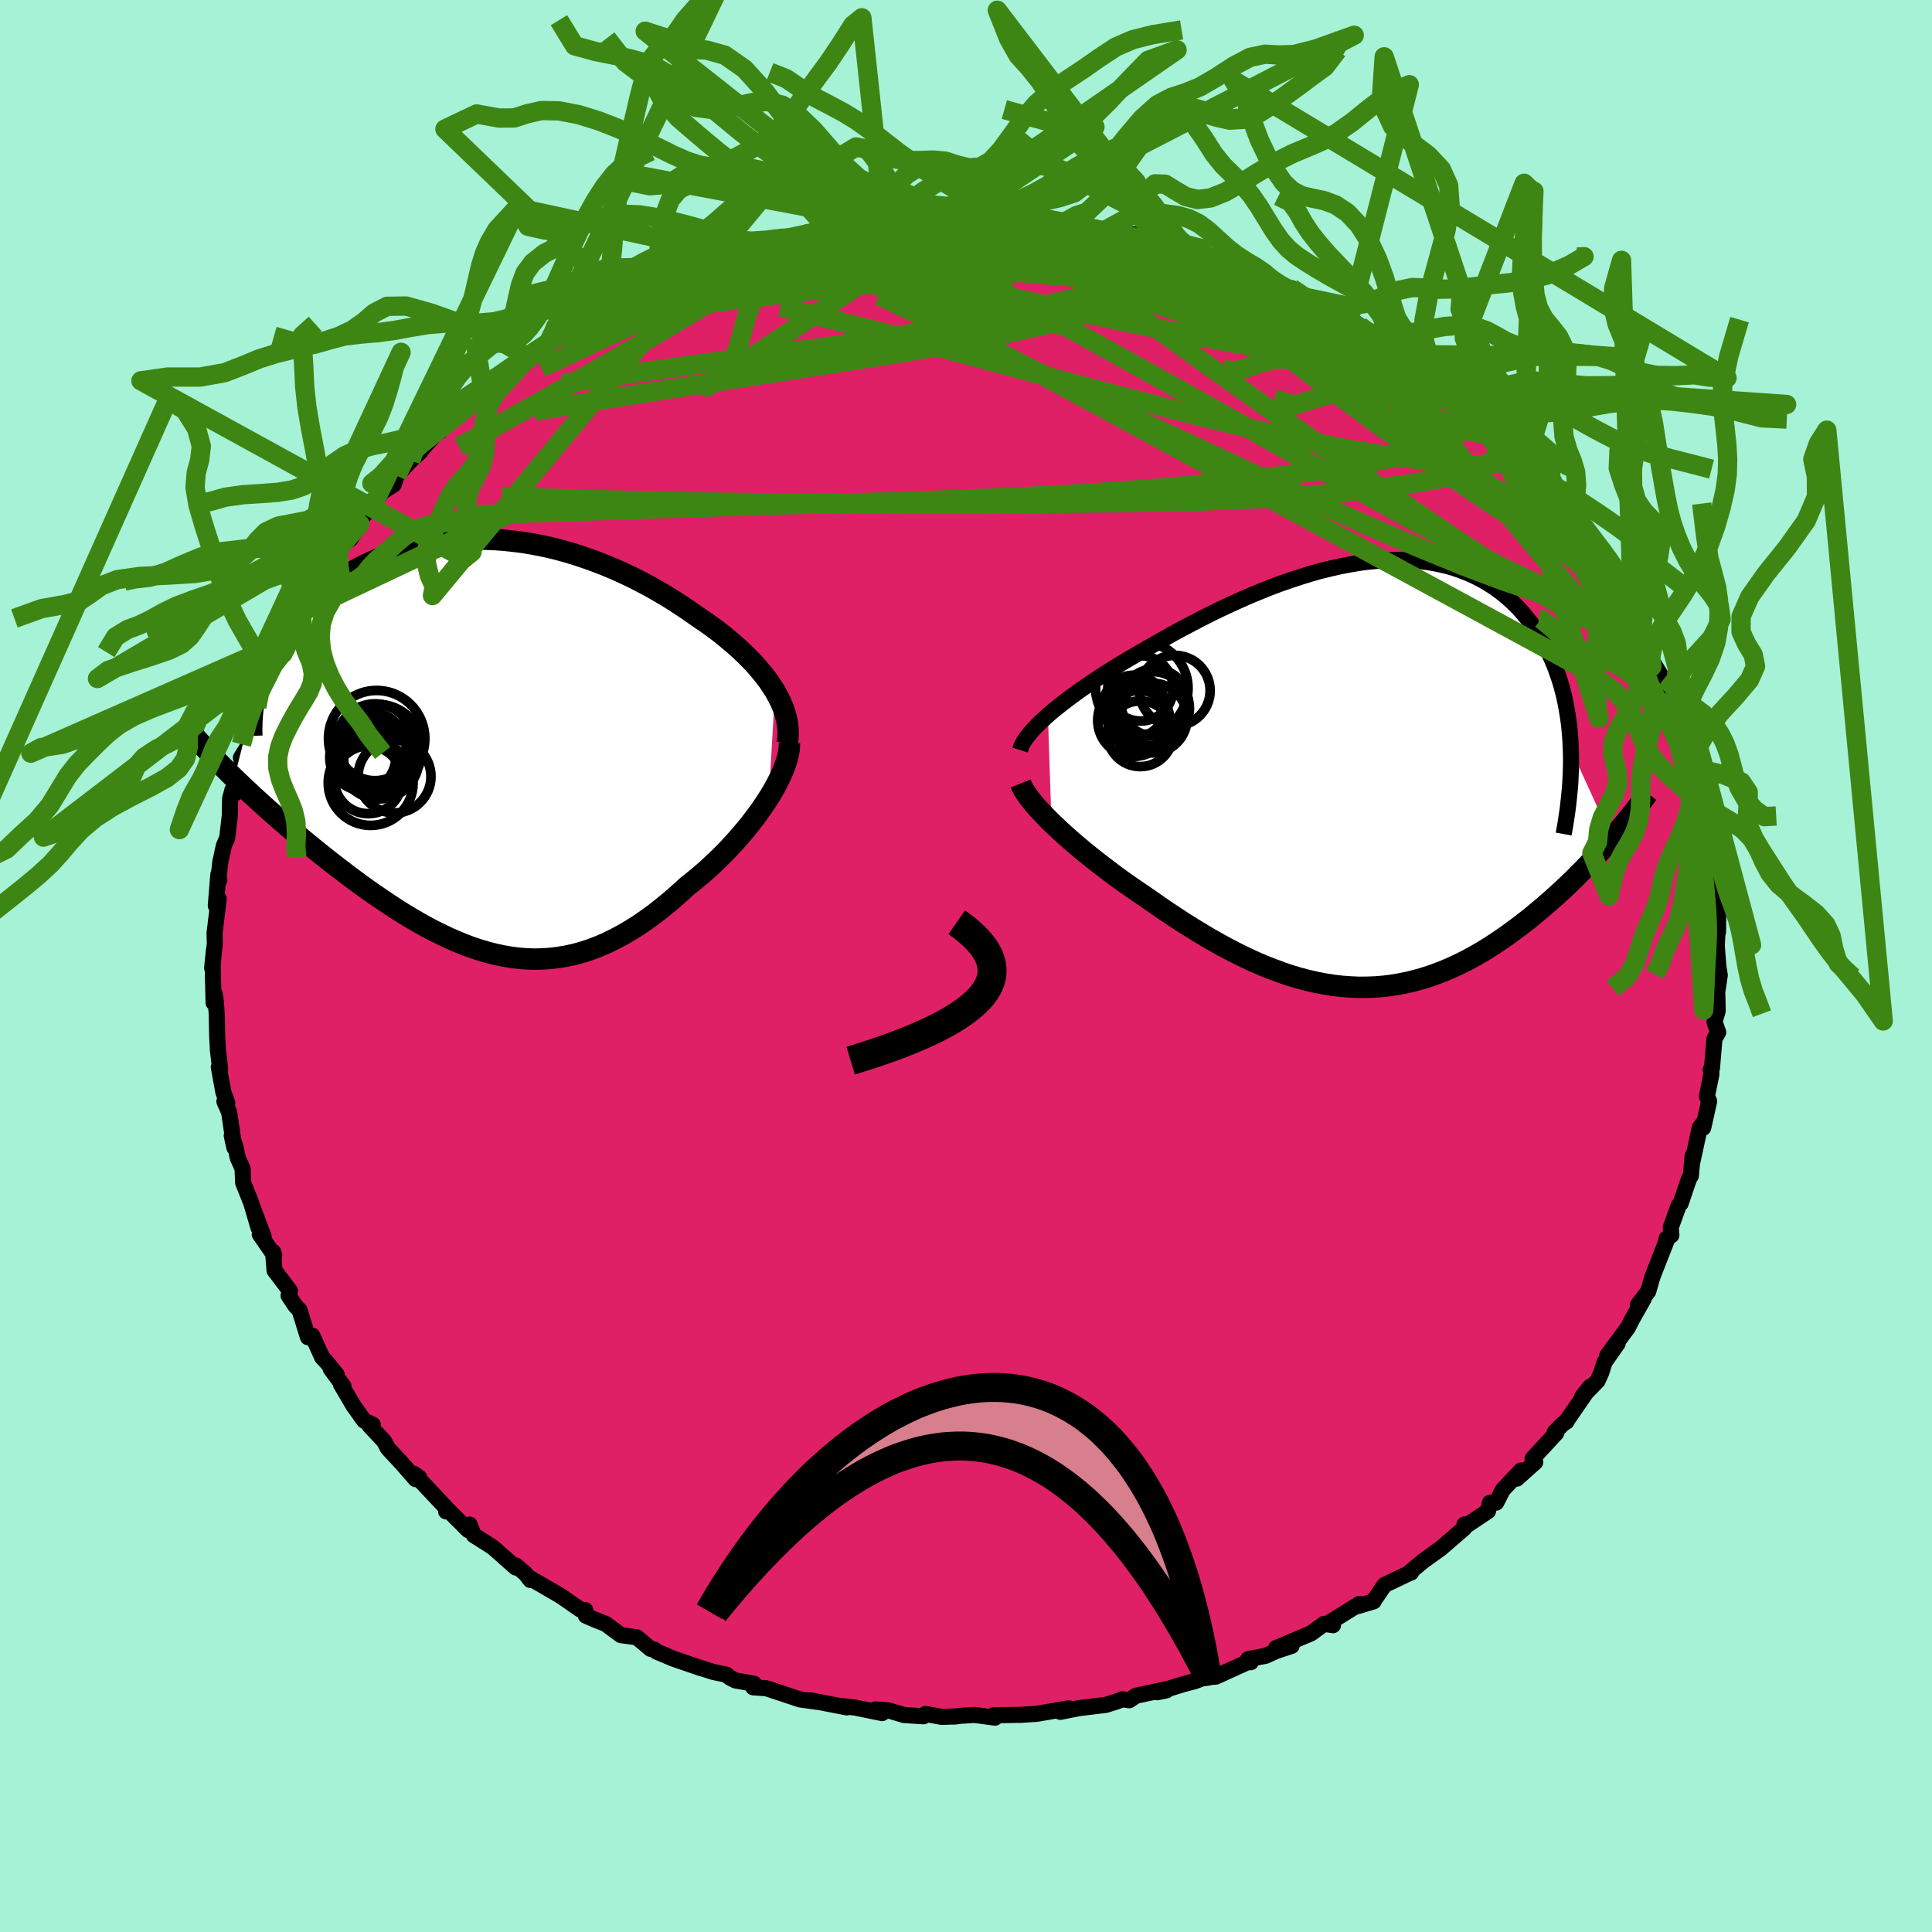 <svg xmlns="http://www.w3.org/2000/svg" width="500" height="500" viewBox="-100 -100 200 200"><defs><clipPath id="c"><path d="m30.28-5.65-.35-.54-.37-.55-.41-.54-.44-.53-.46-.54-.5-.53-.52-.52-.54-.52-.57-.51-.59-.5-.6-.5-.63-.49-.65-.48-.67-.47-.68-.46-.78-.55-.81-.55-.82-.53-.84-.53-.86-.5-.87-.5-.89-.47-.9-.46-.91-.43-.93-.42-.93-.39-.94-.37-.94-.34-.95-.32-.96-.3-.96-.27-.96-.24-.96-.21-.95-.18-.96-.16-.96-.12-.94-.1-.95-.07-.94-.04-.93-.01-.92.02-.91.05-.9.07-.88.11-.88.13-.86.16-.85.18-.83.21-.81.24-.8.26-.78.28-.76.3-.74.33-.72.34-.7.36-.68.38-.66.4-.63.41-.62.42-.59.44-.57.45-.54.46-.53.46-.5.47-.48.48-.46.48-.43.5-.42.5-.39.51-.38.51-.35.53-.33.52-.31.54-.29.54-.27.54-.25.54-.22.55-.2.55-.19.56-2.53 9.96.48.46.49.46.5.47.51.48.53.48.54.49.54.49.57.5.57.5.58.5.59.51.6.51.62.51.62.51.63.52.65.52.65.52.68.53.68.52.69.53.7.52.72.53.72.52.73.51.74.5.74.5.75.49.76.48.77.46.77.45.77.43.78.41.79.39.78.37.8.35.79.32.8.3.8.26.81.24.8.2.81.17.81.14.82.1.81.06.82.03.82-.02.83-.06.82-.1.83-.14.83-.18.83-.23.83-.27.83-.32.84-.36.83-.41.84-.45.84-.49.84-.53.83-.58.84-.61.83-.66.84-.69.82-.72.83-.76.66-.52.65-.54.65-.56.63-.58.62-.59.61-.6.59-.62.57-.62.56-.64.54-.64.52-.65.49-.64.48-.66.44-.64.42-.65"/></clipPath><clipPath id="b"><path d="m-34.05-6.06.49-.42.53-.43.56-.44.58-.44.61-.45.63-.46.66-.45.68-.46.71-.47.72-.46.74-.46.76-.47.77-.46.79-.46.8-.46.92-.53.94-.53.96-.54.97-.53.99-.52.99-.52 1.01-.51 1.02-.5 1.03-.48 1.03-.47 1.03-.45 1.04-.43 1.04-.42 1.04-.39 1.04-.36 1.03-.34 1.03-.32 1.02-.29 1.02-.25 1.01-.23.99-.19.99-.17.97-.13.96-.09.94-.06.93-.03.91.01.89.04.88.08.85.12.83.15.81.18.79.22.77.26.74.29.72.32.69.35.66.38.65.41.61.44.59.47.57.5.54.52.51.54.48.57.47.58.43.6.41.62.38.64.37.64.33.67.32.68.29.69.26.72.25.73.22.74.2.76.17.77.15.79.13.8.11.8.08.82.06.83.04.84 4.24 9.27-.43.5-.45.5-.46.5-.46.51-.48.51-.49.51-.51.51-.51.52-.52.51-.54.51-.54.5-.56.51-.57.5-.57.5-.59.49-.6.5-.62.49-.62.48-.65.48-.65.48-.67.46-.67.45-.69.44-.7.43-.72.41-.72.39-.74.37-.74.35-.76.33-.77.3-.77.28-.79.25-.79.22-.81.2-.81.16-.83.14-.83.1-.84.07-.84.03-.86.01-.86-.04-.87-.06-.88-.1-.89-.14-.89-.17-.89-.2-.91-.24-.91-.27-.91-.31-.92-.34-.92-.36-.93-.4-.93-.43-.93-.46-.94-.48-.93-.51-.94-.53-.94-.56-.93-.57-.94-.59-.93-.61-.93-.62-.92-.64-.92-.64-.75-.51-.75-.51-.74-.52-.73-.52-.71-.53-.7-.53-.69-.53-.67-.53-.66-.53-.63-.53-.62-.52-.59-.52-.57-.51-.54-.51-.52-.49"/></clipPath><filter id="a"><feTurbulence baseFrequency=".05" numOctaves="3" result="noise" type="noise"/><feDisplacementMap in="SourceGraphic" in2="noise" scale="2"/></filter></defs><rect width="100%" height="100%" x="-100" y="-100" fill="#A6F2D6"/><path fill="#DF2067" stroke="#000" stroke-linejoin="round" stroke-width="1.667" d="m77.88.01.15.94-.26 1.75.02.72.02 1.24-.32 1.13.38 1.08-.39.65-.26 3.07-.13.14.08.44-.47 2.32.23.51-.61 2.74.12-.64-.48.63-.79 3.65.05-.71-.18 2.03-.22.39-.84 2.49-.22.25-.8 2.22.06.82-.51.37.02.18-1.36 3.47-.14.38-.4 1.4-1.09 1.43.63-.68-1.22 2.16-.41.82-2.16 2.92 1.08-1.24L66.11 41l-.35 1.1-.38.84-1.61 1.66.85-1.06-2.41 3.5-.04.11-.4.27-.83.84.16.09L58.65 51l.28.36-1.91 1.71.44-.85-1.89 2-.68 1.33-.67.03-.18.85-2.44 1.63.01-.25-.04.39-2.42 2.09-1.82 1.31-.35.29-1.12.93.22-.03-.1.02-2.65 1.26-1.08 1.58-.05.12-1.62.49.16-.23-3.27 2.03.52.18-.92-.14-1.36.99-3.62 1.52 1.62-.23-1.6.53-1.1.5-1.8.34.27.32-.38.02-3.25 1.48-1.1.06-1.08.41-1.18.31-2.68.83.93-.19.24-.17-3.38.72-.7.47-.71-.1-.57.22-1.14.36-2.75.33-1.96.39 1.05-.33-.23-.03-3.24.56-1.65.11-2.85.04-.03.12.19.13-2.13-.28-1.49.09-.5.07-1.4.04-1.68-.3-.21.24-2.01-.13-1.64-.49-1.33-.09.7.38-2.78-.57-1.73-.2.86.18-3.65-.71-.09-.01.81.16-1.9-.26-3.5-1.16-1.37-.1.09-.37-1.92-.34-.56-.28-.39-.32-1.35-.28-1.41-.45.11.05-2.82-.97-1.76-.74-.21-.2-.4-.08-1.43-1.2-1.64-.22-1.57-1.16-1.2-.48-.87-.38-.05-.57-.55-.08-1.19-.83-.81-.56-3.2-1.86.06.21-.49-.64-1.02-.87v.22l-2.34-2.07-.34-.23-1.66-1.05-.44-1.1-.15.57-2.17-2.17-.11.24-.01-.38-3.31-3.51.52.37-.36.18-1.38-1.59-1.49-1.6-.39-.74-1.53-1.64.37-.06-.91-.43-1.11-1.56-1.28-2.18.25.16-1.32-1.78.62.59-1.07-1.32-.43-.46-1.02-2.24-.45.16-.87-2.8-.44-.46-.7-1.05.14-.5-1.59-2.1-.15-1.93.12.36-1.5-2.17.4.22-1.22-3.25.68 2.32-.75-2.56-.83-2.08-.06-1.46-.49-1.09-.26-1.21-.37-1.11.27 1.23-.54-3.65-.49-1.11.3.15-.41-1.13-.47-2.58.14.19-.23-1.93-.08-1.5-.04-2.22-.12-1.52-.09-.6-.12.91-.09-3.78.13-1.67-.19 1.85.28-2.5-.03-1.1.43-3.53-.3.68.26-3.21.11.57-.14.17.24-2.07.37-1.68.34-.79.27-2.31.03-1.76.24-.9.3.34.44-1.7.26-1.4-.12-.58.73-1.17.46-1.71.07-.69.38-1.67.8-1.52.92-1.87-.35 1.37.15-.68 1.19-2.83.36-.8.16.35.05-.97 1.38-2.67.37-.39 1.01-1.95.82-1.24.28-.32.42-1.72.87-.66.53-.97.76-.55.95-1.53-.53.87.59-1.32 1.33-1.55.93-1.33 1.18-.74.31-.93 1.45-1.56 1-.91-.44.4 1.6-1.76 2.08-2.28-1.23 1.55 1.53-2.21 1.29-.5 1.63-1.35.1.09 2.5-2.32-.06-.06 2.02-1.42-.2.22 1.31-.68 1.32-1.13.45-.26-.66.45 3.73-2.32-1.51.91 3.8-2.08-.31-.12 1.4-.7.07-.31.97-.12 2.6-1.1 1.87-.84-1.05.44 3.64-1.67.43-.02 1.54-.68.15.05.75-.27 2.68-1.1-1.67.68.91-.5 2.11-.45 3.09-.88-.29.19 1.69-.47 1.18-.1 2.5-.49-2.05.33 4.88-.74-1.79.24 3.41-.52.07.13.26-.02 2.48-.5 2.53-.11.12.05 2.26-.07-.29.22 2.75-.03H2l.54-.23 1.63.33-.7-.06 2.95.16-.07-.19 1 .28 2.96.1 1.46.45-.48-.07 2.81.46.15.15 3.2.34-.62.16 1.94.16-.28.09 1.92.55 1.77.66.29-.32 1.88.72.55.2 1.26.31.31.44 3.49.95-.74-.21 1.57.51.5.48 1.4.64h-.31l1.33.24 1.14.88 2.19 1.13 3.41 1.64.31.23.07.15 2.25 1.45-.59-.18.34.11 2.31 1.45.96.39.25.56 1.87 1.57.86.17.48.89 1.67 1.08.19.65-.59-.97 2.22 1.86.63 1.46.31-.43 1.93 2.05.65.85.39-.01.64.99 1.55 1.31 1.32 2.51-.77-1.52 1.4 1.67.42.67 1.87 1.83.91 1.72.54.79-.91-.77 2.37 2.71.19.99-.74-1.05 1.88 2.79 1.03 1.83.39 1.17.61.91.51.44.64 1.74.06.6L72-29.97l.44 1.63.45.14.36 1.44.03 1.09.04-.3.93 3.32.33-.84.63 2.78-.12.35.7 1.59-.09.44.4 1.43.41 2.16-.17.97.31-.42.27 2.03.08.63.28 3.12.22.9-.24-1.02.49 2.84.12.27-.02 1.89-.06.11-.07 1.33.16 2.1.15.94" filter="url(#a)"/><path fill="#fff" d="m-34.05-6.06.49-.42.53-.43.56-.44.58-.44.61-.45.63-.46.66-.45.68-.46.71-.47.72-.46.74-.46.76-.47.77-.46.79-.46.8-.46.92-.53.94-.53.96-.54.97-.53.99-.52.99-.52 1.01-.51 1.02-.5 1.03-.48 1.03-.47 1.03-.45 1.04-.43 1.04-.42 1.04-.39 1.04-.36 1.03-.34 1.03-.32 1.02-.29 1.02-.25 1.01-.23.99-.19.99-.17.97-.13.96-.09.94-.06.93-.03.91.01.89.04.88.08.85.12.83.15.81.18.79.22.77.26.74.29.72.32.69.35.66.38.65.41.61.44.59.47.57.5.54.52.51.54.48.57.47.58.43.6.41.62.38.64.37.64.33.67.32.68.29.69.26.72.25.73.22.74.2.76.17.77.15.79.13.8.11.8.08.82.06.83.04.84 4.24 9.27-.43.5-.45.5-.46.5-.46.51-.48.51-.49.51-.51.51-.51.52-.52.51-.54.51-.54.5-.56.51-.57.5-.57.5-.59.49-.6.5-.62.49-.62.48-.65.48-.65.48-.67.46-.67.45-.69.44-.7.43-.72.41-.72.39-.74.37-.74.35-.76.33-.77.3-.77.28-.79.25-.79.22-.81.2-.81.16-.83.14-.83.1-.84.07-.84.03-.86.01-.86-.04-.87-.06-.88-.1-.89-.14-.89-.17-.89-.2-.91-.24-.91-.27-.91-.31-.92-.34-.92-.36-.93-.4-.93-.43-.93-.46-.94-.48-.93-.51-.94-.53-.94-.56-.93-.57-.94-.59-.93-.61-.93-.62-.92-.64-.92-.64-.75-.51-.75-.51-.74-.52-.73-.52-.71-.53-.7-.53-.69-.53-.67-.53-.66-.53-.63-.53-.62-.52-.59-.52-.57-.51-.54-.51-.52-.49" filter="url(#a)" transform="translate(42.53 -19.9)"/><path fill="#fff" d="m30.28-5.65-.35-.54-.37-.55-.41-.54-.44-.53-.46-.54-.5-.53-.52-.52-.54-.52-.57-.51-.59-.5-.6-.5-.63-.49-.65-.48-.67-.47-.68-.46-.78-.55-.81-.55-.82-.53-.84-.53-.86-.5-.87-.5-.89-.47-.9-.46-.91-.43-.93-.42-.93-.39-.94-.37-.94-.34-.95-.32-.96-.3-.96-.27-.96-.24-.96-.21-.95-.18-.96-.16-.96-.12-.94-.1-.95-.07-.94-.04-.93-.01-.92.02-.91.05-.9.07-.88.11-.88.13-.86.16-.85.18-.83.21-.81.24-.8.26-.78.28-.76.3-.74.33-.72.34-.7.36-.68.38-.66.4-.63.41-.62.42-.59.44-.57.45-.54.46-.53.46-.5.47-.48.48-.46.48-.43.5-.42.5-.39.51-.38.51-.35.53-.33.52-.31.54-.29.54-.27.54-.25.54-.22.55-.2.55-.19.56-2.53 9.96.48.46.49.46.5.47.51.48.53.48.54.49.54.49.57.5.57.5.58.5.59.51.6.51.62.51.62.51.63.52.65.52.65.52.68.53.68.52.69.53.7.52.72.53.72.52.73.51.74.5.74.5.75.49.76.48.77.46.77.45.77.43.78.41.79.39.78.37.8.35.79.32.8.3.8.26.81.24.8.2.81.17.81.14.82.1.81.06.82.03.82-.02.83-.06.82-.1.83-.14.83-.18.83-.23.83-.27.83-.32.84-.36.83-.41.84-.45.84-.49.84-.53.83-.58.84-.61.83-.66.84-.69.82-.72.83-.76.66-.52.65-.54.65-.56.63-.58.62-.59.61-.6.59-.62.57-.62.56-.64.54-.64.52-.65.49-.64.48-.66.44-.64.42-.65" filter="url(#a)" transform="translate(-50.05 -22.8)"/><g fill="none" stroke="#000" transform="translate(42.53 -19.9)"><path stroke-linejoin="round" stroke-width="1.667" d="m-36.93-2.45.09-.29.14-.32.19-.33.23-.34.28-.36.31-.37.36-.38.39-.4.43-.4.46-.42.49-.42.53-.43.56-.44.58-.44.61-.45.63-.46.66-.45.68-.46.71-.47.72-.46.74-.46.76-.47.77-.46.79-.46.8-.46.92-.53.94-.53.96-.54.97-.53.99-.52.99-.52 1.01-.51 1.02-.5 1.03-.48 1.03-.47 1.03-.45 1.04-.43 1.04-.42 1.04-.39 1.04-.36 1.03-.34 1.03-.32 1.02-.29 1.02-.25 1.01-.23.99-.19.99-.17.97-.13.96-.09.94-.06.93-.03.91.01.89.04.88.08.85.12.83.15.81.18.79.22.77.26.74.29.72.32.69.35.66.38.65.41.61.44.59.47.57.5.54.52.51.54.48.57.47.58.43.6.41.62.38.64.37.64.33.67.32.68.29.69.26.72.25.73.22.74.2.76.17.77.15.79.13.8.11.8.08.82.06.83.04.84.02.85v.86l-.03.86-.04.88-.07.87-.09.89-.1.89-.13.9-.14.9-.16.9" filter="url(#a)"/><path stroke-linejoin="round" stroke-width="2.222" d="m-36.87 1 .12.3.18.34.22.35.26.38.31.4.35.43.38.44.43.45.45.47.49.49.52.49.54.51.57.51.59.52.62.52.63.53.66.53.67.53.69.53.7.53.71.53.73.52.74.52.75.51.75.51.92.64.92.64.93.62.93.61.94.59.93.57.94.56.94.53.93.51.94.48.93.46.93.43.93.4.92.36.92.34.91.31.91.27.91.24.89.2.89.17.89.14.88.1.87.06.86.04.86-.01.84-.03.84-.07.83-.1.83-.14.81-.16.81-.2.79-.22.79-.25.77-.28.77-.3.76-.33.74-.35.74-.37.72-.39.72-.41.7-.43.69-.44.67-.45.67-.46.65-.48.65-.48.62-.48.62-.49.6-.5.59-.49.57-.5.57-.5.56-.51.54-.5.54-.51.52-.51.51-.52.51-.51.49-.51.48-.51.46-.51.46-.5.45-.5.43-.5.42-.49.41-.49.4-.48.39-.48.38-.47.36-.46.36-.46.34-.46.33-.44.32-.44" filter="url(#a)"/><circle cx="-24.603" cy="-5.532" r="3.102" clip-path="url(#b)" filter="url(#a)"/><circle cx="-24.328" cy="-8.862" r="4.784" clip-path="url(#b)" filter="url(#a)"/><circle cx="-25.128" cy="-6.977" r="3.232" clip-path="url(#b)" filter="url(#a)"/><circle cx="-23.228" cy="-6.747" r="3.83" clip-path="url(#b)" filter="url(#a)"/><circle cx="-25.163" cy="-5.527" r="3.734" clip-path="url(#b)" filter="url(#a)"/><circle cx="-23.248" cy="-5.767" r="3.612" clip-path="url(#b)" filter="url(#a)"/><circle cx="-20.913" cy="-8.602" r="3.656" clip-path="url(#b)" filter="url(#a)"/><circle cx="-24.468" cy="-8.842" r="3.384" clip-path="url(#b)" filter="url(#a)"/><circle cx="-24.493" cy="-4.142" r="3.4" clip-path="url(#b)" filter="url(#a)"/><circle cx="-23.008" cy="-7.372" r="3.488" clip-path="url(#b)" filter="url(#a)"/></g><g fill="none" stroke="#000" transform="translate(-50.05 -22.8)"><path stroke-linejoin="round" stroke-width="2.222" d="m31.53-.24.08-.52.03-.53-.02-.54-.07-.54-.11-.54-.15-.55-.2-.55-.23-.54-.28-.55-.3-.55-.35-.54-.37-.55-.41-.54-.44-.53-.46-.54-.5-.53-.52-.52-.54-.52-.57-.51-.59-.5-.6-.5-.63-.49-.65-.48-.67-.47-.68-.46-.78-.55-.81-.55-.82-.53-.84-.53-.86-.5-.87-.5-.89-.47-.9-.46-.91-.43-.93-.42-.93-.39-.94-.37-.94-.34-.95-.32-.96-.3-.96-.27-.96-.24-.96-.21-.95-.18-.96-.16-.96-.12-.94-.1-.95-.07-.94-.04-.93-.01-.92.02-.91.05-.9.07-.88.11-.88.13-.86.16-.85.18-.83.21-.81.24-.8.26-.78.28-.76.3-.74.33-.72.34-.7.36-.68.38-.66.4-.63.41-.62.42-.59.44-.57.45-.54.46-.53.46-.5.47-.48.48-.46.48-.43.5-.42.5-.39.51-.38.51-.35.53-.33.52-.31.54-.29.54-.27.54-.25.54-.22.55-.2.55-.19.56-.16.55-.14.56-.12.56-.1.56-.08.56-.06.56-.04.56-.02.56-.01.56.02.56" filter="url(#a)"/><path stroke-linejoin="round" stroke-width="2.222" d="m31.77-.3-.01.45-.06.49-.11.52-.16.54-.2.57-.24.59-.29.61-.32.62-.35.63-.39.64-.42.65-.44.64-.48.66-.49.64-.52.65-.54.64-.56.64-.57.62-.59.62-.61.6-.62.59-.63.58-.65.56-.65.54-.66.52-.83.76-.82.72-.84.69-.83.66-.84.61-.83.58-.84.53-.84.49-.84.45-.83.41-.84.36-.83.32-.83.27-.83.23-.83.18-.83.14-.82.1-.83.06-.82.02-.82-.03-.81-.06-.82-.1-.81-.14-.81-.17-.8-.2-.81-.24-.8-.26-.8-.3-.79-.32-.8-.35-.78-.37-.79-.39-.78-.41-.77-.43-.77-.45-.77-.46-.76-.48-.75-.49-.74-.5-.74-.5-.73-.51-.72-.52-.72-.53-.7-.52-.69-.53-.68-.52-.68-.53-.65-.52-.65-.52-.63-.52-.62-.51-.62-.51-.6-.51-.59-.51-.58-.5-.57-.5-.57-.5-.54-.49-.54-.49-.53-.48-.51-.48-.5-.47-.49-.46-.48-.46-.46-.45-.45-.45-.43-.44-.43-.43-.41-.43-.4-.42-.38-.41-.37-.41-.36-.4-.35-.39" filter="url(#a)"/><circle cx="-11.709" cy=".368" r="3.884" clip-path="url(#c)" filter="url(#a)"/><circle cx="-10.959" cy="-.737" r="4.986" clip-path="url(#c)" filter="url(#a)"/><circle cx="-10.709" cy="1.378" r="4.128" clip-path="url(#c)" filter="url(#a)"/><circle cx="-11.139" cy="-.362" r="3.978" clip-path="url(#c)" filter="url(#a)"/><circle cx="-10.834" cy=".313" r="4.596" clip-path="url(#c)" filter="url(#a)"/><circle cx="-11.824" cy="3.528" r="3.504" clip-path="url(#c)" filter="url(#a)"/><circle cx="-9.109" cy="3.183" r="3.774" clip-path="url(#c)" filter="url(#a)"/><circle cx="-11.579" cy="3.853" r="4.394" clip-path="url(#c)" filter="url(#a)"/><circle cx="-12.399" cy="1.218" r="3.416" clip-path="url(#c)" filter="url(#a)"/><circle cx="-10.999" cy="1.343" r="3.382" clip-path="url(#c)" filter="url(#a)"/></g><g fill="none" stroke="#3E8613" stroke-linejoin="round" stroke-width="2"><path d="m14.25-76.08 2.1.35 1.45.47 1.52.63 1.76.8 2.01.93 2.19 1.03 2.29 1.1 2.36 1.17 2.38 1.21 2.39 1.23 2.37 1.23 2.31 1.21 2.18 1.16 2.03 1.09 1.83.98 1.61.85 1.41.68 1.28.65M6.42-77.26l.37-.03 1 .12 1.07.18.85.2.54.22.24.22-.08.22-.47.23-.9.23-1.39.25-1.87.28-2.33.3-2.8.33-3.25.32-3.74.31-4.31.33-4.93.32-5.58.34" filter="url(#a)"/><path d="m-8.19-77.02 2.38-.25 2.24.12 2.2.38 2.32.58 2.49.72 2.66.84 2.81.93 2.94 1.01 3.08 1.11 3.23 1.18 3.39 1.24 3.51 1.28 3.61 1.31 3.64 1.34 3.6 1.34 3.49 1.33 3.34 1.26 3.17 1.15 2.88.89m-37.5-17.43 2.08.39 1.68.37 1.58.38 1.51.43 1.5.46 1.54.51 1.6.54 1.61.55 1.6.55 1.55.54 1.47.52 1.35.49 1.2.43.97.34.66.21.32.06-.03-.06-.26-.16-.41-.2-.5-.25-.65-.36m34.09 29.62 1.24 2.15.33 1.3-.42.63-1.05.14-1.65-.23-2.25-.52-2.85-.83-3.47-1.17-4.15-1.56-4.86-1.99-5.59-2.42-6.35-2.86-7.11-3.28-7.88-3.69-8.68-4.12-9.52-4.58-10.48-5.03m-14.26-4.85 1.99-.45 1.46-.3.91-.1.51.07.16.23-.2.42-.59.6-1.01.81-1.44 1.03-1.92 1.26-2.39 1.5-2.91 1.78-3.43 2.06-4.01 2.37-4.68 2.68-5.43 3.05-6.24 3.5" filter="url(#a)"/><path d="m53.99-56.07 1.2 1.48.29.88-.28.69-.72.69-1.19.67-1.71.61-2.24.55-2.79.5-3.35.48-3.93.46-4.57.41-5.23.32-5.9.23-6.57.13-7.21.08-7.87.04h-8.54l-9.21-.04-9.95-.13-10.73-.21-11.52-.33m90.52-16.3.73.42.79.59.43.54.01.43-.41.32-.87.19-1.38.02-1.9-.15-2.43-.32-2.95-.47-3.49-.6-4.02-.72-4.61-.86-5.24-1.05-5.95-1.26-6.7-1.48-7.45-1.71-8.3-1.87" filter="url(#a)"/><path d="m51.42-57.99.07-.06.36.72.07.83-.32.78-.73.72-1.17.67-1.62.65-2.1.63-2.57.61-3.09.59-3.59.56-4.11.54-4.62.52-5.16.51-5.72.47-6.31.41-6.92.35-7.54.29-8.15.26-8.77.26-9.41.29-10.09.32-10.86.37M-.8-77.65l.44.13.81.06.52.04.16.07-.21.14-.57.19-.94.26-1.33.33-1.76.39-2.25.46-2.89.55-3.64.61-4.43.66-5.23.7m-14.02 4.26.62-.33 1.55-.53 2.03-.68 2.2-.72 2.29-.73 2.32-.71 2.3-.69 2.2-.64 2.05-.58 1.84-.53 1.6-.47 1.33-.4 1.12-.34.99-.29.65-.23m72.57 29.12 1.42 1.61.88 1.25.59.92.46.76.4.66.31.55.18.39.03.2-.16-.04-.39-.39-.69-.83-1.06-1.36-1.43-1.89-1.77-2.33-2.03-2.7" filter="url(#a)"/><path d="m-15.02-76.11 3.03-.34 1.97.05 2.06.29 2.37.45 2.75.59 3.1.72 3.36.86 3.53.97 3.63 1.09 3.72 1.18 3.78 1.26 3.82 1.3 3.86 1.34L29.84-65l3.91 1.37 3.92 1.38 3.89 1.37 3.84 1.34 3.82 1.34" filter="url(#a)"/><path d="m64.3-44 .24.46.27.52.32.62.25.58.12.49v.39l-.19.21-.42-.04-.69-.36-.97-.67-1.26-.99-1.57-1.32-1.91-1.68-2.35-2.12-2.87-2.61-3.46-3.16-4.02-3.68-4.39-4.1-4.5-4.37m-69.4-4.5 1.22-.55 1.2-.5 1.43-.57 1.44-.54 1.34-.48 1.21-.43 1.07-.37.95-.33.85-.3.73-.24.6-.19.39-.12.11-.03-.2.08-.5.19-.83.28-1.22.4-1.62.5m9.31-2.58 2.99-.38 1.85-.06 1.85.09 2.07.18 2.37.26 2.63.33 2.82.42 2.94.5 2.97.57 2.97.62 2.95.64 2.89.64 2.84.64 2.79.63 2.74.62 2.72.64 2.71.65 2.7.64 2.63.63 2.54.62" filter="url(#a)"/><path d="m-42.59-64.94.8-.25 2.15-.7 2.79-.75 3.28-.73 3.71-.7 4.14-.64 4.58-.6 5.02-.59 5.41-.6 5.67-.6 5.78-.6 5.82-.59 5.84-.58 5.9-.5m3.88-.75.74.02 1.09.31 1.17.4 1.22.44 1.22.45 1.15.44 1.03.39.88.36.75.32.65.3.58.29.53.27.45.25.3.2.06.12-.27-.02-.65-.18-1.04-.35-1.41-.51-1.77-.65-2.13-.79-2.52-.97-2.84-1.15m-17.2-3.18h.29l.93.03.99.08.98.13.87.18.7.21.46.24.2.25-.08.27-.38.28-.68.3-1 .31-1.3.33-1.62.36-1.97.39-2.36.42-2.81.47-3.29.51-3.8.58-4.33.64-4.9.69-5.48.7-5.9.66" filter="url(#a)"/><path d="m2.54-77.69 1.12.22 1.11.15 1.33.16 1.53.19 1.67.23 1.72.28 1.73.3 1.68.32 1.6.31 1.48.3 1.32.27 1.12.22.92.19.7.14.48.1.26.05-.02-.01-.35-.1-.71-.2-1.05-.29-1.37-.35" filter="url(#a)"/><path d="m-18.34-75.38 1.59-.34 1.57-.22 1.57-.16 1.63-.12 1.73-.1 1.83-.08 1.88-.06 1.93-.05 1.98-.04 1.99-.03h1.96l1.87.01 1.74.02 1.56.04 1.38.03 1.19.03.99.01h.78l.54-.01.27-.04v-.07l-.23-.1-.36-.14m-53.64 11.86.53-.29 1.31-.75 1.44-.81 1.43-.79 1.35-.74 1.3-.68 1.26-.63 1.27-.59 1.25-.56 1.18-.51 1.03-.44.8-.35.51-.22.15-.06-.25.11-.66.29-1.1.47-1.62.67-2.22.87m45.4-6.67.54.13 1.44.33 1.68.41 1.7.44 1.66.48 1.65.51 1.65.54 1.68.56 1.68.57 1.62.54 1.49.5 1.28.42 1.01.32.72.2.41.08.15-.02-.05-.07-.2-.12-.42-.25" filter="url(#a)"/><path d="m17.45-75.74.14.17.8.23 1.06.3 1.2.34 1.25.36 1.21.35 1.14.34 1.05.32.94.31.79.27.62.22.4.16.15.09-.11.02-.37-.05-.62-.13-.86-.21-1.08-.27-1.32-.35-1.66-.46-2.19-.64-2.85-.85m15.24 4.82 1.34.48 1.65.85 1.78.95 1.64.88 1.33.76 1.03.61.81.52.66.43.54.36.42.3.24.21.01.09-.28-.06-.58-.23-.87-.39-1.14-.58-1.4-.75-1.67-.92-1.95-1.1-2.29-1.28-2.86-1.5m-39.31-6.36.52.14 1.59.19 2.36.32 2.79.5 3.02.69 3.18.87 3.35.99 3.48 1.09 3.6 1.16 3.7 1.23 3.78 1.29 3.87 1.32 3.93 1.33 3.98 1.32 4 1.33 4.06 1.4 4.21 1.62" filter="url(#a)"/><path d="M4.17-77.36h.31l1.02.03 1.15.07 1.19.11 1.15.15 1.03.16.86.17.67.16.43.15.17.14-.13.12-.45.12-.77.11-1.08.11-1.39.1-1.74.09-2.11.07-2.53.05-2.96.03-3.41.01h-3.93l-4.61-.01m74.48 27.87 1.36 1.57.69 1.05.25.64v.4l-.18.26-.35.14h-.55l-.76-.15-1.03-.36-1.35-.64-1.72-.97-2.11-1.3-2.51-1.65-2.91-1.99-3.33-2.34-3.78-2.72-4.27-3.15-4.78-3.59-5.26-4.04-5.68-4.44m-54.93.1 2.58-1.11 1.76-.64 1.5-.49 1.43-.44 1.4-.43 1.36-.4 1.32-.39 1.3-.37 1.24-.34 1.08-.29.78-.21.34-.11-.18.02-.85.16m27.91-.92 2.12.44 1.81.5 1.8.62 1.82.73 1.9.86 2.05.98 2.2 1.07 2.31 1.15 2.37 1.18 2.39 1.22 2.39 1.24 2.38 1.25 2.34 1.24L41.43-63l2.15 1.14 1.98 1.07 1.82.99 1.61.89 1.42.77 1.31.67M30.79-71.52l.75.54 1 .64 1.25.76 1.59.96 1.91 1.16 2.1 1.3 2.08 1.32 1.93 1.25 1.68 1.14 1.46 1 1.26.89 1.11.77.95.66.76.5.51.3.2.06-.08-.11" filter="url(#a)"/><path d="m-28.04-72.4.78-.18 1.12-.27 1.3-.28 1.47-.27 1.61-.27 1.79-.26 2-.27 2.18-.28 2.32-.27 2.35-.26 2.34-.23 2.27-.2 2.18-.19 2.09-.16 1.98-.16 1.86-.14 1.72-.13 1.52-.13 1.31-.13 1.08-.13.84-.14.54-.15-.02-.14M59.7-49.89l1.02 1.28.74 1.02.45.82.08.51-.34.16-.72-.16-1.08-.45-1.44-.71-1.83-.98-2.22-1.27-2.67-1.61-3.17-2.01-3.72-2.48-4.34-2.98-4.96-3.49-5.55-3.97-6.1-4.45" filter="url(#a)"/><path d="m55.92-54.02.38.55.05.43-.25.48-.65.42-1.18.24-1.72.03-2.28-.15-2.84-.3-3.46-.46-4.13-.67-4.82-.94-5.5-1.22-6.18-1.5-6.88-1.77-7.59-2.02L.5-63.15l-9.24-2.46-10.46-2.63" filter="url(#a)"/><path d="m67.63-38.54.5 1.3-.26.58-.94.02-1.61-.43-2.3-.83-3.01-1.27-3.78-1.76-4.62-2.32-5.52-2.95-6.47-3.59-7.48-4.22-8.57-4.83-9.73-5.41-10.85-6.01" filter="url(#a)"/><path d="m22.47-74.44 1.3.54.75.4.48.42.25.45-.07.47-.45.48-.87.49-1.29.54-1.67.58-2.02.64-2.34.72-2.67.8-3.07.86-3.54.9-4.14.91-4.79.91-5.47.93-6.16.98-6.82 1.06-7.46 1.16-8.15 1.28-8.95 1.49m21.43-16.81 2.01-.47 1.52-.34 1-.17.62-.03.31.11-.04.24-.4.39-.78.54-1.19.7-1.65.87-2.14 1.07-2.67 1.27-3.23 1.52-3.89 1.82-4.67 2.2-5.53 2.59" filter="url(#a)"/><path d="m24.9-73.52 1.02.35.98.4.78.36.43.28.05.23-.29.19-.61.16-.88.15-1.14.16-1.41.15-1.78.14-2.24.06-2.83-.04-3.5-.19-4.19-.34-4.89-.45-5.55-.55-6.29-.6-7.29-.58" filter="url(#a)"/><path d="m18.49-75.33 1.6.5 1.1.38.7.32.39.34.13.39-.15.42-.43.46-.76.48-1.13.5-1.54.53-1.94.55-2.34.61-2.71.66-3.07.73-3.41.8-3.81.84-4.26.87-4.82.86-5.45.84-6.11.85-6.77.9-7.42 1.03-8.03 1.19" filter="url(#a)"/><path d="m16.83-75.58 1.46.29 1.52.6 1.9.87 2.18 1.02 2.37 1.16 2.49 1.27 2.6 1.39 2.68 1.46 2.73 1.5 2.72 1.49 2.64 1.47 2.5 1.43 2.31 1.34 2.12 1.25 2 1.13m-66.52-18.04 1.34-.27.9-.15.93-.14.86-.1.73-.06.56-.01.41.04.2.12-.07.2-.43.32-.86.44-1.34.55-1.82.66-2.31.76-2.77.87-3.23.99-3.7 1.13-4.25 1.33-4.8 1.46m75.95 1.68 1.36.93.81.58.94.65 1.1.78 1.19.87 1.18.89 1.11.88 1.02.82.89.73.75.63.61.52.48.42.36.32.25.23.12.12-.03-.01-.25-.19-.5-.41-.8-.66-1.13-.93-1.44-1.22-1.73-1.51" filter="url(#a)"/><path d="m40.76-66.28.52.42.58.47.4.36.3.31.2.3v.25l-.26.18-.6.06-.99-.09-1.41-.27-1.88-.47-2.34-.66-2.79-.83-3.21-.99-3.62-1.16-4.04-1.34-4.5-1.55-5.07-1.79-5.86-2.04" filter="url(#a)"/><path d="m-8.19-77.02 2.35-.29 2.12-.01 2.01.17 2.04.29 2.13.36 2.2.4 2.27.44 2.3.47 2.36.5 2.42.53 2.49.56 2.53.56 2.5.55 2.35.5 2.08.4 1.69.28 1.32.16 1.1.11 1.14.21m36.42 32.29.7 1.43.34.93.08.6-.17.4-.4.25-.67.07-.95-.15-1.27-.44-1.62-.75-1.98-1.07-2.34-1.38-2.71-1.69-3.1-2-3.51-2.33-3.96-2.68-4.43-3.07-4.93-3.46-5.47-3.88-6.01-4.28-6.5-4.67-7.03-5.1" filter="url(#a)"/><path d="m-21.14-74.69 2.1-.53 1.55-.27 1.63-.2 1.77-.18 1.87-.17 1.92-.15 1.96-.14 1.97-.12 1.96-.11 1.92-.11 1.84-.1 1.72-.09 1.55-.09 1.3-.09.98-.07.61-.07.22-.08-.14-.06-.53-.04m21.41 4.59 2.18.64 1.26.51 1.15.59 1.2.69 1.29.77 1.44.85 1.6.95 1.75 1.03 1.81 1.06 1.74 1.04 1.58.95 1.34.84 1.1.69.9.57.73.45.62.38.48.29.31.16.04-.02-.32-.27-.78-.58m5.16 4.08.48.87.39.54.18.41-.2.2-.63-.03-1.06-.25-1.54-.5-2.07-.81-2.68-1.17-3.31-1.53-3.96-1.88-4.64-2.25-5.43-2.68-6.42-3.21-7.54-3.79" filter="url(#a)"/><path d="m69.66-34.63.46.72.38.92.29.86.19.71.01.44-.19.16-.41-.14-.61-.42-.8-.68-1-.97-1.24-1.3L65.22-36l-1.83-2.09-2.17-2.53-2.53-3-2.87-3.45-3.19-3.9-3.43-4.38-3.71-4.93M-1.09-77.43l1.86-.67 1.15-2.11.96-2.44.92-1.58.94-.39 1.01.31 1.17.31 1.35-.2 1.52-.82 1.63-1.28 1.64-1.5 1.68-1.66 1.86-1.98 2.26-2.32 2.99-1.08-24.91 17.26-.96-.99-1.63-1.18-1.53-.61-1.33-.21-1.26-.27-1.33-.73-1.47-1.33-1.58-1.78-1.63-1.87-1.63-1.56-1.6-1-1.54-.38-1.53.1-1.52.33-1.51.29-1.47.07-1.38-.19-1.32-.43-1.35-.73-1.48-1.06-1.58-1.26-1.6-1.21-1.9-2.46" filter="url(#a)"/><path d="m-3.18-77.63-2.26-.38-1.87-2.07-1.56-2.72-1.33-1.74-1.18-.25-1.12.68-1.2.6-1.41-.27-1.67-1.49-1.93-2.47-2.09-2.78-2.12-2.34-2.05-1.43-1.91-.53-1.63-.06-1.27-.2-1.18-.96-2.25-.73 25.02 19.75-.73-3.01-.79.6-1.01.85-1.17.26-1.29-.34-1.35-.7-1.4-.76-1.41-.59-1.44-.32-1.46-.13-1.48-.09-1.48-.21-1.43-.36-1.31-.42-1.16-.28-1.03.04-.93.41-.96.64-1.17.53-1.56.13-1.79-.37-.8-.97 27.15 5.09-.55-1.38-.97-1-1.16-.31-1.27-.35-1.33-.59-1.36-.66-1.41-.61-1.51-.68-1.68-.92-1.84-1.25-1.95-1.5-1.94-1.59-1.83-1.53-1.69-1.37-1.56-1.16-1.47-.91-1.44-.64-1.51-.42-1.7-.38-2-.4-2.15-.59-1.63-2.65" filter="url(#a)"/><path d="m-8.45-77 .91-.53 1.51-1.32 1.51-1.28 1.37-.87 1.25-.42 1.16-.12 1.11-.01 1.05-.07.99-.27.96-.47.98-.64 1.03-.72 1.14-.69 1.3-.6 1.56-.57 1.95-.66 2.02-.62-40.19 26.94 1.84-1.61.92-1.34.54-1.34.4-1.42.37-1.38.43-1.22.56-1.02.74-.85.91-.74 1.06-.69 1.13-.64 1.14-.55 1.13-.49 1.08-.47 1.05-.57 1.01-.72 1.03-.79 1.09-.67 1.16-.41.8-.16-3.48.39 2.15-.8 1.13-1.54 1.13-1.6 1.32-1.32 1.42-.93 1.39-.44 1.31.03 1.24.31 1.16.27 1.12-.07 1.08-.6 1.09-1.17 1.14-1.56 1.22-1.7 1.33-1.55 1.47-1.29 1.59-1.1 1.7-1.12 1.74-1.22 1.72-1.13 1.76-.76 2.04-.51 3-.49" filter="url(#a)"/><path d="m-33.09-92.78 1.62 3.06 1.69 1.93 1.44 1.24 1.35 1.15 1.52 1.26 1.73 1.26 1.83 1.17 1.79 1.04 1.66.89 1.51.73 1.36.57 1.26.44 1.2.29 1.1.17.1.97-3.09.5.47-.46-1.18-1.31-1.73-1.95-1.79-1.61-1.69-.87-1.56-.31-1.41-.03-1.29.01-1.19-.06-1.21-.21-1.3-.42-1.48-.65-1.68-.84-1.85-.93-2-.91-2.09-.82-2.1-.65-2.02-.39-1.81-.04-1.51.34-1.32.43-1.57.01-2.33-.42-3.28 1.56 19.53 18.77 1.94-1.04 1.3-.81 1.13-.69 1.14-.62 1.1-.55 1.02-.46.93-.39.86-.35.82-.34.83-.33.92-.33 1.06-.32 1.23-.28 1.31-.24 1.31-.22 1.25-.26 1.13-.37.72-.47-.61-.17" filter="url(#a)"/><path d="m-15.47-75.95 1.55.69 1.1.51 1.1-.05 1.11-.14 1.12.02 1.16.2 1.22.28 1.26.29 1.28.32 1.26.37 1.2.41 1.13.43 1.04.45.95.49.88.55.83.6.8.61.81.61.86.66.95.77 1.13.82 1.41.59 1.51.17-56.6-12.18 1.07 1.91 1.73.38 1.49-.05 1.26-.24 1.2-.37 1.27-.43 1.4-.36 1.53-.18 1.63.06 1.67.26 1.62.37 1.51.38 1.37.37 1.22.37 1.11.36 1.03.34 1.03.22 1.16.05 1.44-.1 1.57-.19.76-.05 81.9 44.41 1.16.93 1.29.76 1.11.85.86.89.63.88.46.88.37.9.35.92.43.96.55.97.7.95.85.92.97.88 1.03.87.94.94.68 1.14.36 1.34.04 1.22" filter="url(#a)"/><path d="m-25.92-73.05-.9-.91-.92.56-1.14.67-1.35.38-1.48.12-1.55-.02-1.53-.04-1.43.03-1.27.13-1.1.3-1.02.48-1.09.59-1.29.53-1.61.36-2.81.67 18.37-3.2.71-.05.89-.03.87-.09.83-.2.79-.27.83-.26.96-.23 1.14-.15 1.28-.07h1.35l1.33.05 1.26.08 1.21.11 1.14.14 1.13.13 1.12.06 1.19-.09 1.88-.29-2.65-24.6-.94.76-1.27 2-1.24 1.85-1.18 1.59-1.1 1.53-1.09 1.54-1.12 1.48-1.21 1.26-1.3 1-1.34.78-1.28.69-1.14.7-.98.7-.91.62-.91.44-.96.34-.98.51-.88 1.04-.7 1.85-.42 2.58-.16 2.73-.61 1.84" filter="url(#a)"/><path d="m-71.64-65.2 2.32.66 1.87.17 1.56-.44 1.59-.41 1.72-.2 1.77-.15 1.74-.24 1.71-.32 1.74-.28 1.8-.14 1.81-.01 1.69-.01 1.47-.12 1.21-.29 1.05-.37.98-.34 1.04-.22 1.22-.03 1.58.27 1.97.41 2.57-.72-3.8 2.08 2.17-1.77.98-1.17.61-1.18.4-1.7.27-2.4.24-2.86.33-2.91.47-2.74.59-2.57.61-2.5.57-2.43.57-2.17.66-1.64.79-1.02.86-.67.83-.87 1-1.45 1.73-1.96 2.71-3.25-18.61 38.67.18-.15-.45.3-.74.48-.85.56-.91.59-.97.65-1.03.72-1.11.75-1.14.76-1.15.76-1.1.76-1.04.76-.96.77-.91.8-.88.82-.85.83-.83.84-.83.86-.85.93-.85.95-.98.79 18.46-14.72.16-.52.39-.97.82-.93 1.05-.78 1.07-.73.99-.75.94-.75.96-.73 1.04-.71 1.14-.68 1.2-.66 1.25-.62 1.24-.6 1.2-.57 1.11-.57 1-.59.88-.62.77-.63.7-.62.71-.61.95-.61 1.63-.67 2.64-.8" filter="url(#a)"/><path d="m-43.04-64.68.3-.3.71-.44.99-.64 1.07-.73 1.02-.78.96-.78.91-.77.93-.76 1.01-.73 1.11-.68 1.2-.63 1.23-.61 1.22-.62 1.15-.66 1.05-.7.94-.73.82-.76.72-.78.64-.77.66-.75.9-.79 1.55-.97 2.49-1.44-35.77 43.15.19-.93-.51-1.14-.33-1.35.07-1.35.4-1.23.55-1.15.53-1.13.49-1.13.52-1.04.63-.92.73-.82.75-.83.6-1.03.37-1.31.23-1.54.26-1.6.48-1.44.77-1.21.94-1.03.92-.97.73-.9.24-.47" filter="url(#a)"/><path d="m-45.47-63.09-4.1-2.4-2.78-1.02-2.92-1.05-2.69-.76-1.98.03-1.34.7-1.09.94-1.17.82-1.37.64-1.51.51-1.62.45-1.69.41-1.73.43-1.71.54-1.69.7-1.88.73-2.53.45h-3.37l-2.77.39 33.46 18.38.81-.66-.11-1.55-.33-1.74-.14-1.52.17-1.23.44-1.04.54-.97.48-1.06.28-1.3.09-1.62.05-1.79.25-1.71.59-1.43.84-1.15.5-.7" filter="url(#a)"/><path d="m-49.93-59.29-.8-4.77 1.45-.46 1.52.07 1.12-.29.82-.63.69-.78.65-.88.65-1 .65-1.16.65-1.33.64-1.43.62-1.45.63-1.42.65-1.39.72-1.42.83-1.5.97-1.51 1.06-1.35 1.24-1.14 2.51-1.21m-19 26.31-2.74-.96-.54 1.1-.37 1.19-.7.97-1.04.71-1.3.48-1.49.35-1.58.32-1.54.43-1.37.63-1.18.81-1.02.88-.98.8-1.05.63-1.21.41-1.45.24-1.71.13-1.9.12-1.85.26-1.59.45-1.36.21M71.31.87l.57-1.09.4-1.22.5-1.11.51-1.03.41-1 .3-.99.21-.99.17-1.01.17-1.06.18-1.15.15-1.2.09-1.16.01-1.06-.01-1 .1-1.1.26-1.41.37-1.62.8 1.39 1.26 1.13 1.42.85 1.25.83.94.98.67 1.15.55 1.22.63 1.19.88 1.11 1.2 1.03 1.38 1.01 1.33 1.04.99 1.1.56 1.18.27 1.35.47 1.52 1.5 1.37" filter="url(#a)"/><path d="m-41.11-75.07-2.52 1.29-1.23.97-.8 1.09-.47 1.27-.31 1.39-.31 1.35-.46 1.21-.66 1.02-.86.87-.99.8-1.05.85-1.02.95-.91 1.08-.78 1.2-.64 1.25-.57 1.23-.56 1.18-.63 1.1-.71.96-.58.77-.32.92m-1.45 1.56.76-1.56.27-1.35.34-1.22.47-1.22.54-1.19.64-1.11.73-1.06.78-1.13.75-1.28.68-1.44.61-1.54.55-1.58.49-1.57.41-1.57.35-1.54.35-1.46.4-1.27.49-1.09.75-1.28 2.13-2.31-14.91 30.77-2.25.31-2.02-.27-1.07.17-.22.86-.02 1.16-.3 1.1-.78.87-1.19.68-1.42.61-1.48.68-1.46.79-1.49.85-1.59.8-1.73.69-1.74.6-1.61.61-1.38.67-1.23.69-1.21.59-1.26.47-1.23.76-.96 1.57" filter="url(#a)"/><path d="m-98.51-35.98 2.83-1.02 2.39-.42 1.6-.42 1.08-.72 1.12-.81 1.64-.63 2.33-.33 2.83-.13 2.89-.18 2.5-.42 1.85-.77 1.2-1.05.85-1.11.92-.94 1.29-.61 1.61-.31 1.53-.3.9-.6.13-.96.18-.83 1.93.19 3.55.59" filter="url(#a)"/><path d="m-63.28-44.89-1.24-1.02-1.39-.11-.66.72-.58.89-1.05.67-1.68.34-2.21.12-2.47.1-2.43.28-2.19.56-1.91.79-1.74.79-1.68.52-1.47.16-1.14.23M75.79-18.77l-1.16-1.06-.37-1.16-.25-1.18-.37-1.13-.47-1.03-.51-.95-.53-.9-.56-.9-.6-.92-.64-.95-.69-.99-.7-.99-.7-.98-.7-.96-.72-.96-.76-1.01-.81-1.1-.87-1.12-.86-.95-.7-.51-.28-.41" filter="url(#a)"/><path d="m-62.75-45.76-.93 1.1-.77.87-.65.89-.58.93-.59.98-.64 1.03-.67 1.08-.69 1.14-.66 1.16-.62 1.15-.57 1.09-.51 1.03-.48.97-.46.92-.43.87-.43.85-.44.86-.47.96-.48 1.1-.45 1.22-.37 1.23-.36 1.38m12.25-22.81-.99 1.06-1.1.66-1 .65-.93.73-1.07.73-1.32.67-1.58.63-1.74.63-1.76.67-1.61.74-1.37.8-1.06.87-.79.94-.62.97-.64.91-.87.77-1.28.63-1.77.61-2.23.7-2.32.79-1.11.84 27.16-16-2.05.33-1.91.1-1.18.54-.83.81-.87.85-1.02.84-1.15.87-1.25.92-1.38.93-1.56.83-1.73.67-1.76.53-1.64.55-1.39.73-1 .9-.36.68.29-.51" filter="url(#a)"/><path d="m-60.39-22.05-1.49-1.91-.76-1.18-.81-1.04-.88-1.18-.82-1.31-.69-1.33-.53-1.32-.35-1.33-.14-1.36.11-1.36.4-1.28.64-1.14.67-1.03.35-1.13-.22-1.44-.08-1.32-2.39 3.94 1.1-.66 1.72-.12 1.41-.34.86-.66.61-.76.62-.67.68-.57.7-.57.7-.65.8-.69 1.02-.64 1.32-.48 1.55-.28 1.63-.16 1.52-.11 1.31-.07 1.15-.06 1.3-.49-21.01 9.93-1.55-2.99-1.32-2.38-.27-1.56.74-.87 1.25-.52 1.25-.47.91-.63.5-.86.14-1.14-.08-1.42-.24-1.72-.36-2.01-.43-2.22-.38-2.25-.23-2.14-.09-1.94-.11-1.77-.03-1.58 1.32-1.18" filter="url(#a)"/><path d="m-68.39-36.82.56-1.75.52-1.25.37-1.15.3-1.13.32-1.07.39-.98.4-.92.36-.92.3-1.02.26-1.14.3-1.25.4-1.31.53-1.3.64-1.25.69-1.19.66-1.17.6-1.21.51-1.3.44-1.39.38-1.35.29-1.15.69-1.51-22.95 49.41.66-1.96.55-1.39.56-1.01.52-.9.45-.94.39-1.01.41-1.06.54-1.07.7-1.06.82-1.04.87-1.02.82-.99.7-.94.53-.92.37-.92.26-.96.22-1 .27-.98.39-.95.58-1.01.83-1.13 1.6-.44" filter="url(#a)"/><path d="m-68.76-36.43.05 2.35.41 1.47.52 1.25.22 1.13-.12.98-.35.85-.47.8-.52.84-.54.92-.54 1-.52 1.05-.41 1.09-.23 1.1.02 1.12.27 1.14.43 1.12.48 1.08.42 1.06.26 1.1.07 1.23-.07 1.36.1 1.14m144.37-9.11.01-.92-.21-1.2-.29-1.18-.19-1.15.06-1.17.36-1.26.65-1.39.8-1.54.77-1.62.56-1.63.28-1.57.07-1.47-.06-1.39-.19-1.34-.36-1.37-.44-1.65-.35-2.34-.4-3.32m-1.07 27.51.21 1.28-.07 1.18-.21 1.25-.34 1.24-.41 1.18-.49 1.14-.55 1.16-.51 1.2-.41 1.18-.27 1.13-.23 1.06-.29 1-.39.98-.44.99-.41.99-.36 1.01-.34 1.08-.4 1.16-.7 1.21-1.52 1.26m8.13-22.68.54 1.21.46 1.08.39 1.14.33 1.14.3 1.09.29 1.06.27 1.1.24 1.16.24 1.17.28 1.14.33 1.1.37 1.05.39 1.05.35 1.05.29 1.1.23 1.15.21 1.23.23 1.3.28 1.33.38 1.29.47 1.19.43 1.17m-182.83-16.49 1.12-.55 1.43-1.37 1.7-1.55 1.36-1.62.97-1.59.87-1.43.96-1.23 1.05-1.09 1.03-1.03 1.05-1 1.22-.96 1.52-.88 1.86-.81 2.03-.77 2.01-.75 1.77-.77 1.45-.76 1.11-.75.86-.76.82-.75.98-.71 1.13-.55.94-.35 1.06-.18-26.67 11.73 1.06-.58 2.22-.34 1.92-.66 1.57-.86 1.53-.9 1.76-.84 2.02-.77 2.21-.72 2.29-.65 2.24-.58 2.06-.48 1.75-.43 1.35-.47.97-.67.72-.89.55-.82.4-.1" filter="url(#a)"/><path d="m-64.33-45.63.07-.11-.4.58-.49.81-.49.92-.47.97-.49 1-.51 1.04-.56 1.1-.6 1.17-.58 1.26-.53 1.29-.45 1.21-.34.96-.27.59-.27.5-24.79 19 3.49-1.2 2.44-1.26 1.74-1.35 1-1.32.51-1.19.46-1.05.79-.9 1.22-.81 1.52-.78 1.49-.82 1.11-.97.47-1.22-.07-1.43.64-1.26 6.07.57" filter="url(#a)"/><path d="m-72.62-28.33-2.52.8-3 .46-1.72.81-.59 1.14-.06 1.28-.01 1.24-.27 1.14-.72 1.03-1.21.95-1.67.93-1.96.99-2 1.08-1.81 1.17-1.46 1.23-1.14 1.23-.98 1.17-1.03 1.14-1.26 1.16-1.59 1.32-1.95 1.55-2.24 1.76-2.21 1.79-1.7 1.27-2.02-.59 25.12-56.32 1.75 1.04 1.22 1.93.49 1.81-.17 1.44-.36 1.33-.12 1.51.3 1.8.59 2.04.68 2.13.64 2.1.62 1.99.68 1.88.84 1.8.99 1.73.95 1.63.69 1.41.25 1.06-.16.77-.39.89-.29 1.5m148.63 6.1 1.13.41 2.14.51 1.79.74.71 1.06-.01 1.24-.08 1.24.2 1.19.51 1.15.7 1.17.75 1.17.74 1.16.73 1.13.75 1.1.78 1.1.8 1.12.8 1.17.85 1.26.96 1.35L90.6 0l1.25 1.49 1.21 1.47.95 1.37.94 1.36-5.84-61.16-.87 1.37-.58 1.64.37 1.76.02 2.09-1.07 2.51-1.97 2.77-2.18 2.71-1.71 2.42-.88 2.01-.01 1.59.58 1.27.69 1.12.23 1.19-.62 1.4-1.41 1.67-1.64 1.78-1.25 1.7-.94 1.64-.66 2.12-.63-2.78.4 1.94.27 1.28.25 1.12.21 1.12.17 1.15.12 1.14.07 1.13.04 1.12.05 1.13.07 1.15.09 1.16.09 1.14.1 1.09.09 1.06.08 1.04.05 1.04.02 1.07-.03 1.12-.06 1.18-.07 1.23-.06 1.26-.05 1.21-.05 1.11-.06 1.07-1.79-28.06.46 1.91.34 1.25.34 1.09.38 1.07.44 1.1.44 1.08.4 1.06.37 1.05.35 1.09.36 1.14.38 1.17.35 1.15.3 1.09.23 1.05.21 1.04.27 1.04.35 1 .41.91.36 1.02L67.6-53.35l-.08 1.81.56 1.73.57 1.45.39 1.27.26 1.19.23 1.19.27 1.23.28 1.3.31 1.37.37 1.39.46 1.35.59 1.24.65 1.13.63 1.11.44 1.18.17 1.32-.07 1.42-.16 1.4-.02 1.23.18.97.2.71-.51.39" filter="url(#a)"/><path d="m73.32-25.97-.74.08-.56-.53-.71-.7-.7-.84-.65-.97-.76-.97-1-.83-1.26-.67-1.39-.54-1.37-.53-1.25-.67-1.16-.87-1.15-1.02-1.07-.87-.24-.04m24.56 20.41-1.23.07-1.03-.74-.91-1.08-.67-1.17-.44-1.15-.3-1.15-.3-1.13-.41-1.13-.56-1.1-.73-1.03-.9-.91-1.01-.76-1.01-.67-1.01-.56-.92-.3m-2.47-36.99-.91 3.09.51 1.96.75 1.33.53 1.26.31 1.45.25 1.61.27 1.66.28 1.6.26 1.5.25 1.4.28 1.32.34 1.29.44 1.29.54 1.31.66 1.32.78 1.29.88 1.2.88 1.1.72 1.11.18 1.34-.97 1.94-2.59 2.84-2.17 2.78" filter="url(#a)"/><path d="m70.87-31.85.19-1.04.55-1.48 1.12-1.86 1.51-2.23 1.44-2.41 1.12-2.38.8-2.22.58-2.01.41-1.82.22-1.63.04-1.52-.09-1.53-.18-1.67-.22-1.97-.04-2.41.64-3.09 1.12-3.79" filter="url(#a)"/><path d="m70.17-34.19-.19-.79.11-1.36.41-1.86.6-2.09.59-2.01.26-1.68-.25-1.26-.69-.97-.87-.9-.73-1.09-.4-1.42-.02-1.78.28-2.01.39-2.07.29-1.98.05-1.8-.25-1.61-.5-1.45-.63-1.35-.64-1.35-.59-1.46-.39-1.68.05-2.02.81-2.87 1.19 37.51.26.95.15 1.08.21 1.18.32 1.22.37 1.19.35 1.15.26 1.09.13 1.08-.03 1.1-.18 1.15-.29 1.2-.32 1.24-.24 1.23-.15 1.19-.04 1.15-.01 1.12-.05 1.12-.18 1.12-.37 1.11-.55 1.07-.64 1.05-.59 1.11-.44 1.36-.45 2.04-1.78-4.45.59-1.17.12-1.27.37-1.24.64-1.23.62-1.21.34-1.14-.04-1.06-.26-1.01-.22-1.03.06-1.1.45-1.24.74-1.34.79-1.41.58-1.4.19-1.31-.28-1.15-.71-.96-.91-.82-.74-.88-.1-1.22.5-1.7.11-1.96m-2.79-4.67-.66-1.08-.87-1.36-.85-1.33-.7-1.2-.58-1.08-.54-1.05-.56-1.05-.63-1.04-.69-1.01-.72-.99-.73-1-.71-1.02-.69-1.06-.66-1.05-.63-1-.57-.92-.52-.85-.48-.84-.53-.92-.58-.97-.36-.99 6.2-16.01.86.83.05 2.22-.07 2.53.01 2.31.1 1.98.18 1.67.35 1.35.57 1.08.75.92.78.99.6 1.24.25 1.6-.07 1.91-.22 2.03-.14 1.93.13 1.66.39 1.36.47 1.16.34 1.13.1 1.34-.15 1.85.33 2.22m-1.87-1.83-.39-.89-.51-.74-.52-.79-.59-.97-.62-1.07-.62-1.09-.62-1.06-.65-1.03-.68-1.02-.73-1-.74-.98-.69-.92-.59-.85-.47-.78-.5-.76-.7-.79-.7-.94" filter="url(#a)"/><path d="m61.52-47.55 1.34 1.65.76 1.28.47 1 .4.92.37.95.32 1.04.22 1.19.11 1.36v1.5l-.06 1.53-.1 1.46-.07 1.33-.04 1.24-.04 1.23-.01 1.31.11 1.42.21 1.51-14.19-44.39-.17 2.02.54 1.57.66 1.29.61 1.11.56.98.56.84.6.79.6.86.52 1.06.43 1.28.41 1.36.5 1.22.7.97.86.81.94.92.91 1.48-.08 3.09" filter="url(#a)"/><path d="m59.15-50.88-.83-1.37.18-1.75.66-2.14.73-2.36.43-2.23-.05-1.78-.46-1.33-.62-1.07-.54-1.03-.42-1.08-.33-1.23-.27-1.49-.12-1.92.11-2.49.43-3.09.74-2.97-1.19 28.02.97 1.61.81 1.02.73.74.78.79.82.93.81 1.03.74 1.05.65 1.03.58.99.53.98.51 1.01.52 1.07.54 1.13.55 1.2.55 1.21.54 1.19.51 1.13.49 1.09.47 1.11.47 1.18.48 1.23.48 1.15.39.65L57.6-52.19l1.36 1.24 1.06.82.96.52 1.02.54 1.14.69 1.21.79 1.2.8 1.1.76 1 .7.91.69.81.73.71.81.77.93 1.23 1.19 1.88 1.44" filter="url(#a)"/><path d="m70.26-36.16-.67-1.35-.95-1.44-.83-1.23-.68-1.03-.63-.9-.63-.87-.67-.88-.7-.93-.75-.99-.8-1.01-.83-.98-.84-.91-.85-.85-.84-.83-.84-.84-.83-.88-.8-.87-.79-.85-.85-.85-.96-.81-.84-.18m-2.85-3.32.08.51-.56-.11-.84-.42-1-.49-1.12-.44-1.26-.29-1.38-.12-1.47.08-1.48.23-1.4.3-1.26.28-1.11.22-1.08.22-1.26.4-1.68.53-2.1-.65" filter="url(#a)"/><path d="m51.42-57.99-.09-1.31-.9-.77-1.02-.69-1.02-.7-1-.76-.95-.8-.88-.84-.79-.88-.68-.91-.63-.95-.65-.99-.76-1.05-.91-1.13-1.1-1.22-1.22-1.28-1.22-1.28-1.09-1.24-.88-1.12-.69-1.05-.59-1.06-.74-1.05-1.27-.63" filter="url(#a)"/><path d="m51.23-58.64.25.17.8.02 1.24.16 1.38.3 1.41.36 1.51.31 1.74.09 2.07-.17 2.37-.38 2.51-.43 2.39-.31 2.11-.08 1.93.11 2.01.22 2.32.32 2.51.54 2.55.66 2.64.13" filter="url(#a)"/><path d="m49.08-60.61.78.78.94.47 1.04.11 1.4-.21 1.81-.43 2.02-.44 1.94-.22 1.74.09 1.66.24 1.8.16 2.04-.01 2.13-.05 1.91.13 1.55.41 1.37.57 1.74.44 2.59.17 3.56.03 3.85.24-35.87-2.48-.62-1.04-.55-1.47-.45-1.57-.05-2.14.53-2.89.9-3.3.85-3.14.42-2.61-.15-2.05-.75-1.66-1.35-1.44-1.82-1.37-1.88-1.63-1.18-2.55.31-4.65L59.04-46.6l-.59-.95-.44-.69-.56-.95-.58-1.12-.56-1.12-.56-1.05-.61-1.01-.68-.96-.75-.91-.77-.87-.75-.79-.67-.69-.62-.63-.61-.61-.66-.66-.71-.7-.7-.47" filter="url(#a)"/><path d="m77.18-51.43-1.88-.49-2.34-.6-2.21-.59-1.78-.59-1.41-.6-1.23-.62-1.21-.64-1.2-.67-1.21-.68-1.21-.65-1.25-.58-1.32-.49-1.4-.39-1.45-.26-1.42-.18-1.26-.18-.96-.37-.59-.73-.36-1.1-.58-.9-2.69 1.96-1.87-1.57-.76-.19-1.8.71-2.09 1.14-1.74.89-1.21.25-.81-.39-.69-.81-.85-.9-1.17-.76-1.49-.41-1.68.01-1.64.39-1.38.51-1 .29-.77-.02-.67-.14" filter="url(#a)"/><path d="m46.35-62.35 2.58-.35 1.2.57 1.06.49 1.33.01 1.59-.38 1.75-.48 1.85-.41 1.94-.3 1.98-.18h1.91l1.7.22 1.5.46 1.4.62 1.53.58 1.82.36 2.04.03 1.9-.09 1.48.24 1.87.08-51.1-30.8 1.27 1.98.69 2.22.72 1.94.82 1.72.85 1.51.86 1.23.91.85 1 .5 1.08.25 1.16.24 1.22.45 1.23.82 1.19 1.27 1.06 1.66.88 1.88.68 1.86.5 1.65.4 1.39.38 1.17.59.97.95.89-.02 2.32.72.7 1.18.6 1.25.4 1.14.36.93.45.74.56.65.67.69.74.81.74.96.72 1.05.66 1.06.65 1.01.68.96.76.99.86 1.07.92.97.68.34-.56" filter="url(#a)"/><path d="m21.81-88.88 1.7 1.6 1.19 1.7.97 1.53.96 1.19 1 .98.98.98.92 1.11.85 1.24.77 1.26.72 1.17.72 1.02.78.86.88.73 1.02.68 1.19.73 1.34.78 1.45.8 1.43.78 1.24.76.87.91.4 1.19.12 1.36.39 1.15 1.44 1.07 21.97.22-2.14-.15-2.07-.23-1.93-.1-1.65-.17-1.37-.25-1.14-.31-.98-.41-.92-.52-1-.54-1.2-.41-1.46-.16-1.72.13-1.85.33-1.82.38-1.59.29-1.2.1-.89-.2-1.35-.83" filter="url(#a)"/><path d="m34.85-69.28 2.54.53 2.13.45 1.96-.31 1.82-.72 1.58-.63 1.33-.28 1.21.05 1.31.13 1.56-.02 1.81-.18 1.91-.25 1.92-.18 1.98-.25 2.2-.58 2.32-1.01 1.55-.9-.71.04" filter="url(#a)"/><path d="m33.71-70.16 1.43.96 1.77 1.09 1.51 1.12 1.11 1.07.81.92.67.78.61.71.58.77.6.88.66.96.76.92.84.85.84.83.69.97.56 1.16.89 1.18L32.69-70.4l-1.04-.7-.82-.68-.86-.59-.96-.56-1.01-.66-1-.78-.96-.88-.94-.86-.99-.74-1.05-.52-1.12-.31-1.15-.16-1.15-.14-1.11-.2-1.1-.34-1.12-.49-1.15-.59-1.19-.63-1.22-.62-1.28-.63-1.43-.66-1.68-.62-1.55-.32" filter="url(#a)"/><path d="m24.9-73.52-.83-.33-1.01-.54-.99-.85-.93-1.12-.87-1.21-.84-1.16-.87-1.02-.97-.82-1.1-.59-1.22-.34-1.31-.17-1.35-.1-1.38-.2-1.39-.43-1.36-.72-1.29-.93L6-85.04l-1.05-.84-.29-.53" filter="url(#a)"/><path d="m24.9-73.52-.68-.79-1.08-.27-1.14-.26-1.11-.39-1.03-.57-.93-.75-.88-.94-.9-1.08-.97-1.19-1.05-1.28-1.1-1.36-1.15-1.42-1.21-1.41-1.31-1.22-1.41-.82-1.41-.41-1.41-.37-2.16-.61" filter="url(#a)"/><path d="m22.18-74.12-1.32-1.52-1.06-1.05-.76-1.28-.65-1.64-.77-1.56-1.01-1.1-1.2-.66-1.31-.54-1.32-.8-1.3-1.33-1.28-1.86-1.26-2.11-1.23-1.95-1.2-1.5-1.12-1.24L4.41-96l-1.17-2.94 18.94 24.82.58.34.84.68.88.69.91.71.95.69.99.58.98.43.95.32.87.3.8.36.78.49.84.62.99.77 1.22.94 1.41 1.08 1.39 1.06.94.87.01.82 7.38-28.86-2.18.95-1.98 1.5-1.73 1.4-1.62 1.14-1.53.85-1.52.66-1.58.66-1.69.85-1.78 1.04-1.76 1.1-1.68.96-1.52.61-1.36.16-1.21-.3-1.1-.64-1.02-.64-1.06-.04-1.29 1.24-1.7 2.37-2.33 1.28m-2.96-.61-.38.92-1.25.66-1.4.33-1.3.47-1.15.62-1.02.6-.91.53-.84.57-.82.74-.85.92-.89.98-.94.86-.95.6-.96.43-1.02.63-1.4 1.8 16.56-11.59-1.69-.38-1.65-.31-1.34-.4-1.11-.54-.99-.63-.91-.61-.89-.61-.91-.64-.97-.73-1.05-.77-1.13-.65-1.22-.42-1.32-.12-1.46.05-1.55-.01-1.49-.27-1.07-.5-.33-.17" filter="url(#a)"/><path d="m39.05-96.24-1.64 2.64-2.57 2.21-2.32 1.69-1.94 1.22-1.65.67-1.45.11-1.32-.29-1.27-.46-1.25-.36-1.27-.02-1.34.58-1.5 1.37-1.72 2.19-1.89 2.7-1.87 2.5-1.53 1.46-1.08.34-1.13.62" filter="url(#a)"/><path d="m6.42-77.26.52-1.1 1.28-.84 1.48-.34 1.51-.49 1.62-1.22 1.77-2.02 1.84-2.37 1.78-2.1 1.6-1.43 1.45-.76 1.42-.46 1.52-.61 1.7-.99 1.78-1.16 1.71-.91 1.54-.33 1.42.08 1.6-.05 2.23-.56 4-1.43L3.47-77.42l.01-.2-.61-.27-.81-.24-.95-.19-1.04-.14-1.13-.11-1.2-.1-1.29-.11-1.36-.09-1.38-.07-1.33-.04-1.21-.03-1.15-.03-1.17-.04-1.48-.04-2.97.06" filter="url(#a)"/><path d="m-20.31-92.53 1.7.67 1.59 1.08 1.46.91 1.44.75 1.42.76 1.41.86 1.41 1.02 1.46 1.15 1.51 1.17 1.53 1.08 1.49.95 1.39.85 1.29.81 1.17.81 1.09.74.97.54.83.33.62.3v.33m20.15 11.34-.74-.93-.66-1.09-.8-.9-.9-.72-.95-.59-.96-.46-.95-.32-.97-.23-.99-.2-1.04-.3-1.07-.47-1.09-.67-1.09-.82-1.13-.9-1.2-.86-1.25-.69-1.23-.47-1.23-.38-1.9-.34" filter="url(#a)"/><path d="m38.46-94.79-1.29 1.69-2.42 1.77-2.3 1.67-1.99 1.3-1.69.71-1.47.09-1.33-.3-1.29-.37-1.31-.13-1.36.28-1.45.67-1.5.9-1.54.88-1.52.74-1.52.64-1.51.69-1.53.85-1.55.99-1.52.97-1.42.79-1.27.59-1.11.52-.95.65-1.08.51" filter="url(#a)"/></g><path fill="none" stroke="#000" stroke-linejoin="round" stroke-width="3" d="M-11.94 9.8Q10.02 3.165-.96-4.532" filter="url(#a)"/><path fill="#D77F8C" stroke="#000" stroke-linejoin="round" stroke-width="3" d="m-26.57 66.84.48-.83.49-.83.5-.81.51-.8.51-.79.52-.77.52-.76.53-.75.54-.73.54-.72.55-.71.56-.69.56-.68.56-.66.57-.65.58-.64.57-.62.59-.6.58-.59.59-.58.6-.55.6-.54.6-.53.6-.51.61-.49.61-.48.61-.46.61-.44.62-.42.61-.41.62-.39.62-.37.62-.36.62-.33.63-.32.62-.3.62-.28.62-.26.63-.24.62-.22.62-.2.62-.18.62-.16.62-.15.61-.12.62-.1.61-.08.61-.06.61-.04.61-.01h.6l.6.03.6.05.59.07.59.09.59.12.58.14.58.16.57.18.57.21.56.23.56.26.55.28.55.3.54.33.54.35.53.37.52.41.52.42.51.45.5.48.5.5.49.53.48.56.47.58.47.6.46.64.44.66.44.68.43.72.43.74.41.77.4.8.39.82.39.86.37.88.36.91.35.94.34.97.33.99.32 1.03.31 1.05.29 1.09.29 1.11.27 1.15.26 1.18.25 1.2.23 1.24.22 1.27-.51-.99-.52-.97-.51-.94-.52-.92-.51-.9-.52-.87-.51-.85-.51-.83-.52-.8-.51-.79-.52-.76-.51-.73-.52-.72-.51-.69-.51-.67-.52-.65-.51-.63-.52-.61-.51-.58-.52-.57-.51-.54-.51-.52-.52-.5-.51-.49-.52-.46-.51-.44-.52-.42-.51-.4-.51-.38-.52-.36-.51-.35-.52-.32-.51-.3-.52-.29-.51-.26-.51-.25-.52-.23-.51-.21-.52-.19-.51-.18-.52-.15-.51-.14-.51-.12-.52-.11-.51-.08-.52-.07-.51-.05-.52-.04-.51-.02h-.51l-.52.02-.51.03-.52.04-.51.07-.52.08-.51.09-.51.11-.52.13-.51.14-.52.16-.51.17-.52.18-.51.2-.51.22-.52.23-.51.24-.52.26-.51.27-.52.29-.51.3-.51.31-.52.33-.51.34-.52.35-.51.36-.52.38-.51.39-.51.41-.52.41-.51.43-.52.44-.51.45-.52.46-.51.48-.51.48-.52.5-.51.51-.52.52-.51.53-.52.54-.51.55-.51.56-.52.57-.51.58-.52.59-.51.61-.52.61-.51.62-.51.63" filter="url(#a)"/></svg>